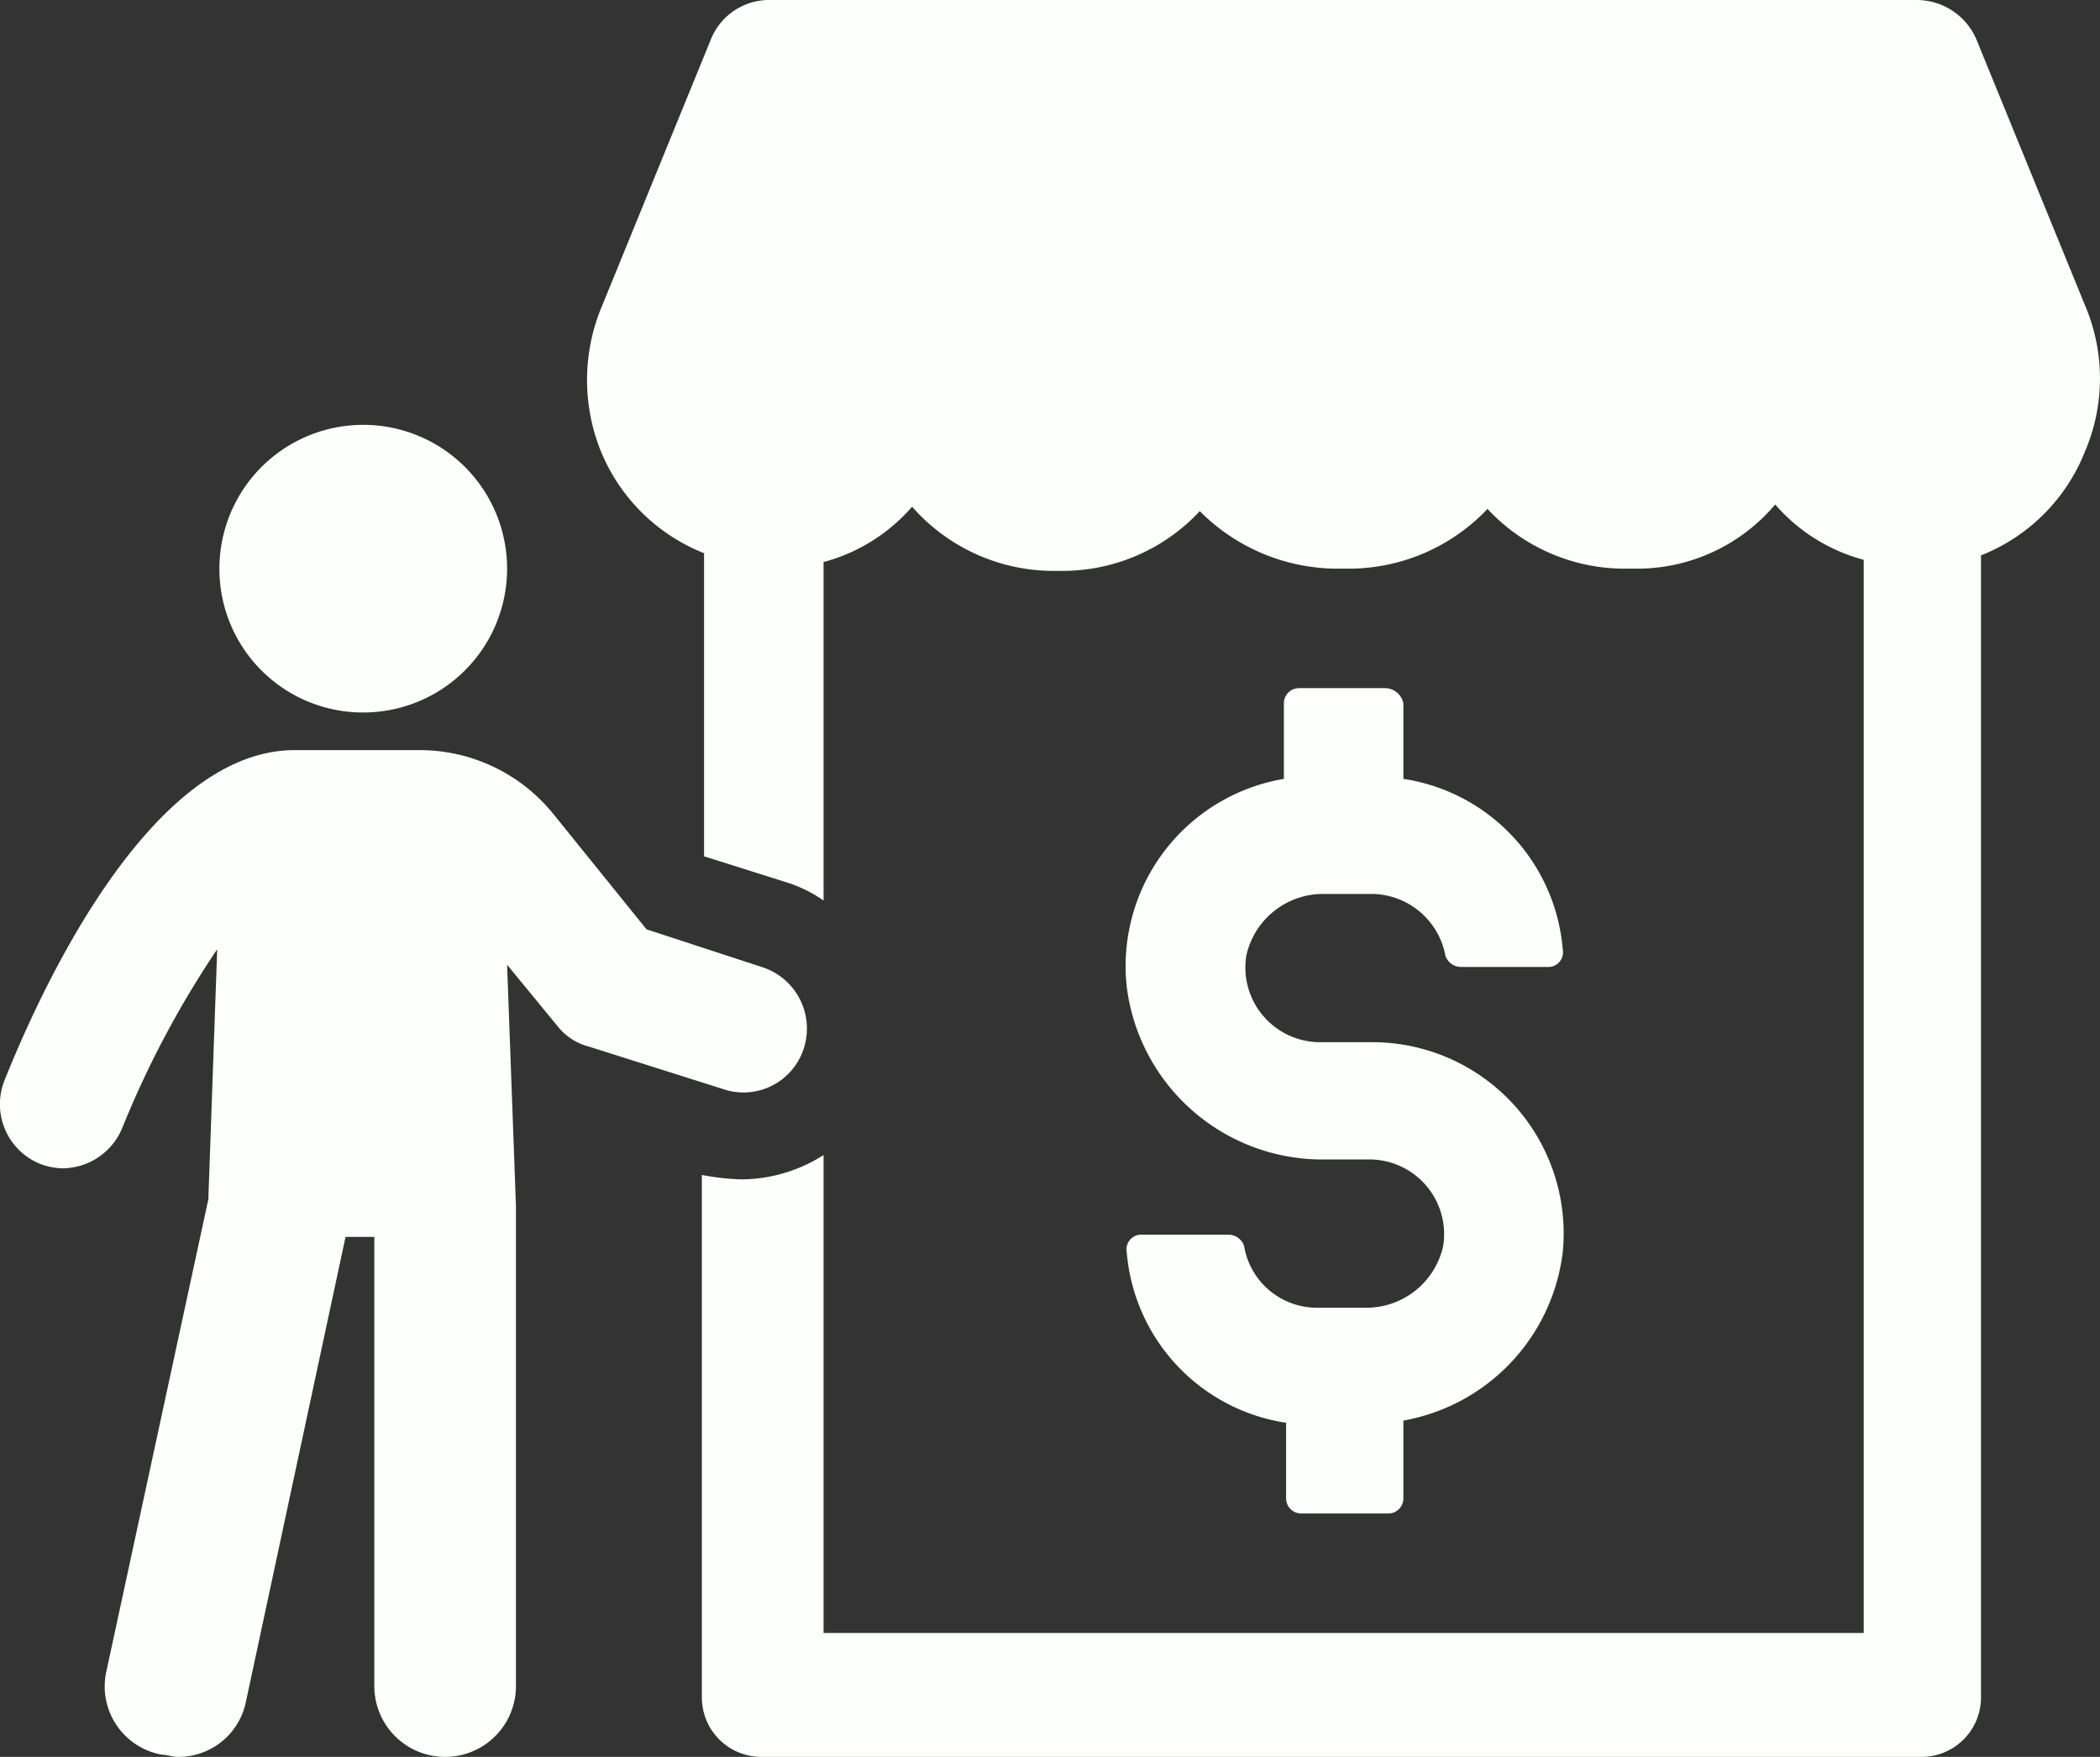 <svg id="Group_8331" data-name="Group 8331" xmlns="http://www.w3.org/2000/svg" xmlns:xlink="http://www.w3.org/1999/xlink" width="94.891" height="79.4" viewBox="0 0 94.891 79.4">
  <rect x="0" y="0" width="94.891" height="79.4" fill="#333333" stroke="none"/>
  <defs>
    <clipPath id="clip-path">
      <rect id="Rectangle_701" data-name="Rectangle 701" width="94.891" height="79.4" transform="translate(0 0)" fill="#fdfffa"/>
    </clipPath>
  </defs>
  <g id="Group_8331-2" data-name="Group 8331" clip-path="url(#clip-path)">
    <path id="Path_2502" data-name="Path 2502" d="M94.214,13.8l-4.9-12a2.937,2.937,0,0,0-2.7-1.8h-51.8a2.837,2.837,0,0,0-2.7,1.8l-4.9,12a8.612,8.612,0,0,0-.1,6.5,8.353,8.353,0,0,0,4.7,4.7V38.7l3.8,1.2a5.978,5.978,0,0,1,1.6.8V25.4a8.039,8.039,0,0,0,4-2.5,8.51,8.51,0,0,0,6.3,2.9h.5a8.469,8.469,0,0,0,6.2-2.7,8.775,8.775,0,0,0,6.2,2.6h.6a8.637,8.637,0,0,0,6.2-2.7,8.469,8.469,0,0,0,6.2,2.7h.5a8.167,8.167,0,0,0,6.3-2.9,8.039,8.039,0,0,0,4,2.5V73.8h-47V52.2a6.959,6.959,0,0,1-3.7,1.1,11.019,11.019,0,0,1-1.8-.2V76.7a2.689,2.689,0,0,0,2.7,2.7h52.4a2.689,2.689,0,0,0,2.7-2.7V25.1a8.353,8.353,0,0,0,4.7-4.7,8.4,8.4,0,0,0,0-6.6" fill="#fdfffa"/>
    <path id="Path_2503" data-name="Path 2503" d="M36.314,47.4a2.916,2.916,0,0,0-1.9-3.7l-5.2-1.7-4.2-5.2a7.769,7.769,0,0,0-6.1-2.9h-5.6c-6.7,0-11.7,11.4-13.1,14.9a2.909,2.909,0,0,0,1.6,3.8,2.958,2.958,0,0,0,1,.2,2.937,2.937,0,0,0,2.7-1.8,43.823,43.823,0,0,1,4.3-8.1l-.4,11.3-4.6,21.3a3.134,3.134,0,0,0,2.5,3.8c.2,0,.5.1.7.1a3.112,3.112,0,0,0,3.1-2.5l4.5-21h1.3V76.2a3.2,3.2,0,1,0,6.4,0V54.5l-.4-10.9,2.3,2.8a2.629,2.629,0,0,0,1.4.9l6,1.9a2.862,2.862,0,0,0,3.7-1.8" fill="#fdfffa"/>
    <path id="Path_2504" data-name="Path 2504" d="M16.414,32.2a6.5,6.5,0,1,0-6.5-6.5,6.487,6.487,0,0,0,6.5,6.5" fill="#fdfffa"/>
    <path id="Path_2505" data-name="Path 2505" d="M62.614,31.1h-3.9a.684.684,0,0,0-.7.7v3.4a8.58,8.58,0,0,0-7.1,9.4,8.909,8.909,0,0,0,9,7.8h2a3.378,3.378,0,0,1,3.3,3.9,3.551,3.551,0,0,1-3.5,2.8h-2.2a3.335,3.335,0,0,1-3.3-2.8.752.752,0,0,0-.7-.5h-3.9a.666.666,0,0,0-.7.8,8.5,8.5,0,0,0,7.2,7.7v3.4a.684.684,0,0,0,.7.7h3.9a.684.684,0,0,0,.7-.7V64.2a8.81,8.81,0,0,0,7.2-7.6,8.647,8.647,0,0,0-8.6-9.5h-2.4a3.378,3.378,0,0,1-3.3-3.9,3.551,3.551,0,0,1,3.5-2.8h2.2a3.415,3.415,0,0,1,3.3,2.8.752.752,0,0,0,.7.5h3.9a.666.666,0,0,0,.7-.8,8.5,8.5,0,0,0-7.2-7.7V31.8a.849.849,0,0,0-.8-.7" fill="#fdfffa"/>
  </g>
</svg>
